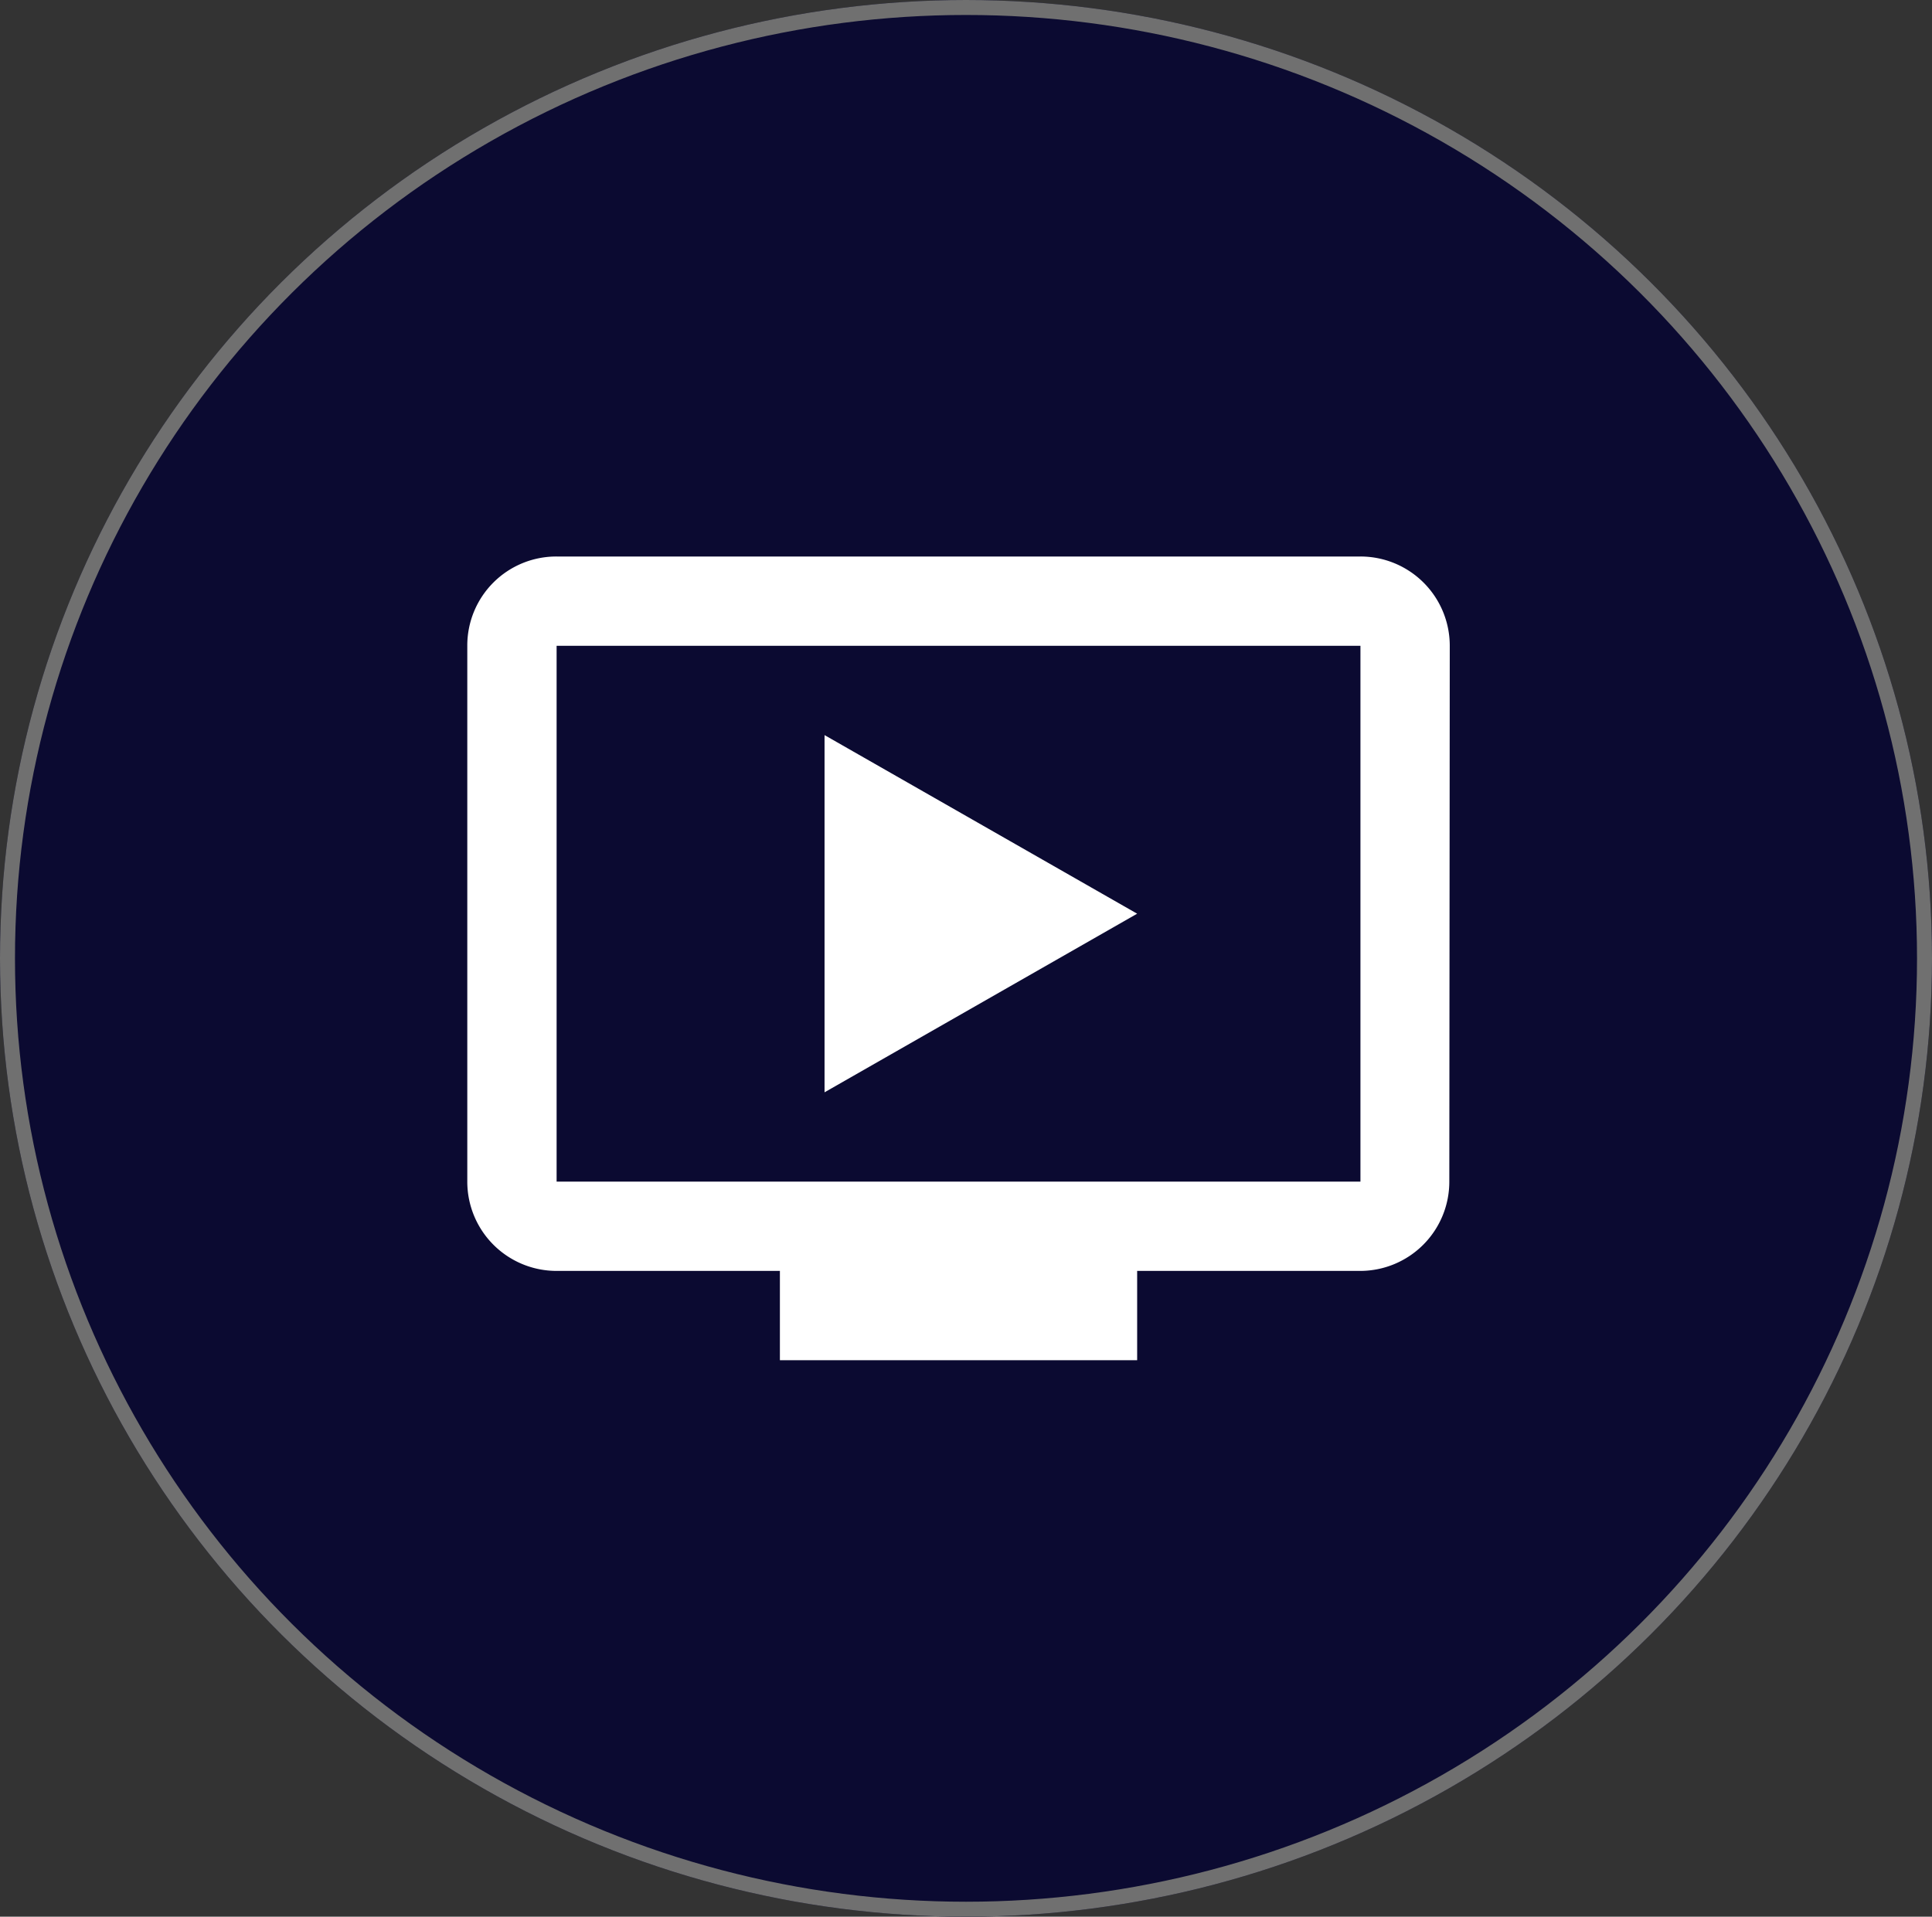 <svg xmlns="http://www.w3.org/2000/svg" width="129" height="128" viewBox="0 0 129 128">
  <rect x="0" y="0" width="129" height="128" fill="#333333" stroke="none"/>
  <g id="Grupo_1" data-name="Grupo 1" transform="translate(-130.549 -36)">
    <g id="Elipse_1" data-name="Elipse 1" transform="translate(130.549 36)" fill="#0b0a31" stroke="#707070" stroke-width="1">
      <ellipse cx="64.5" cy="64" rx="64.5" ry="64" stroke="none"/>
      <ellipse cx="64.5" cy="64" rx="64" ry="63.5" fill="none"/>
    </g>
    <path id="Icon_material-ondemand-video" data-name="Icon material-ondemand-video" d="M61.136,4.5H7.464A5.943,5.943,0,0,0,1.5,10.464V46.245a5.962,5.962,0,0,0,5.964,5.964H22.373v5.964H46.227V52.209H61.136a5.956,5.956,0,0,0,5.934-5.964l.03-35.782A5.962,5.962,0,0,0,61.136,4.5Zm0,41.745H7.464V10.464H61.136ZM46.227,28.354,25.354,40.282V16.427Z" transform="translate(160.25 68.664)" fill="#fff"/>
  </g>
</svg>
